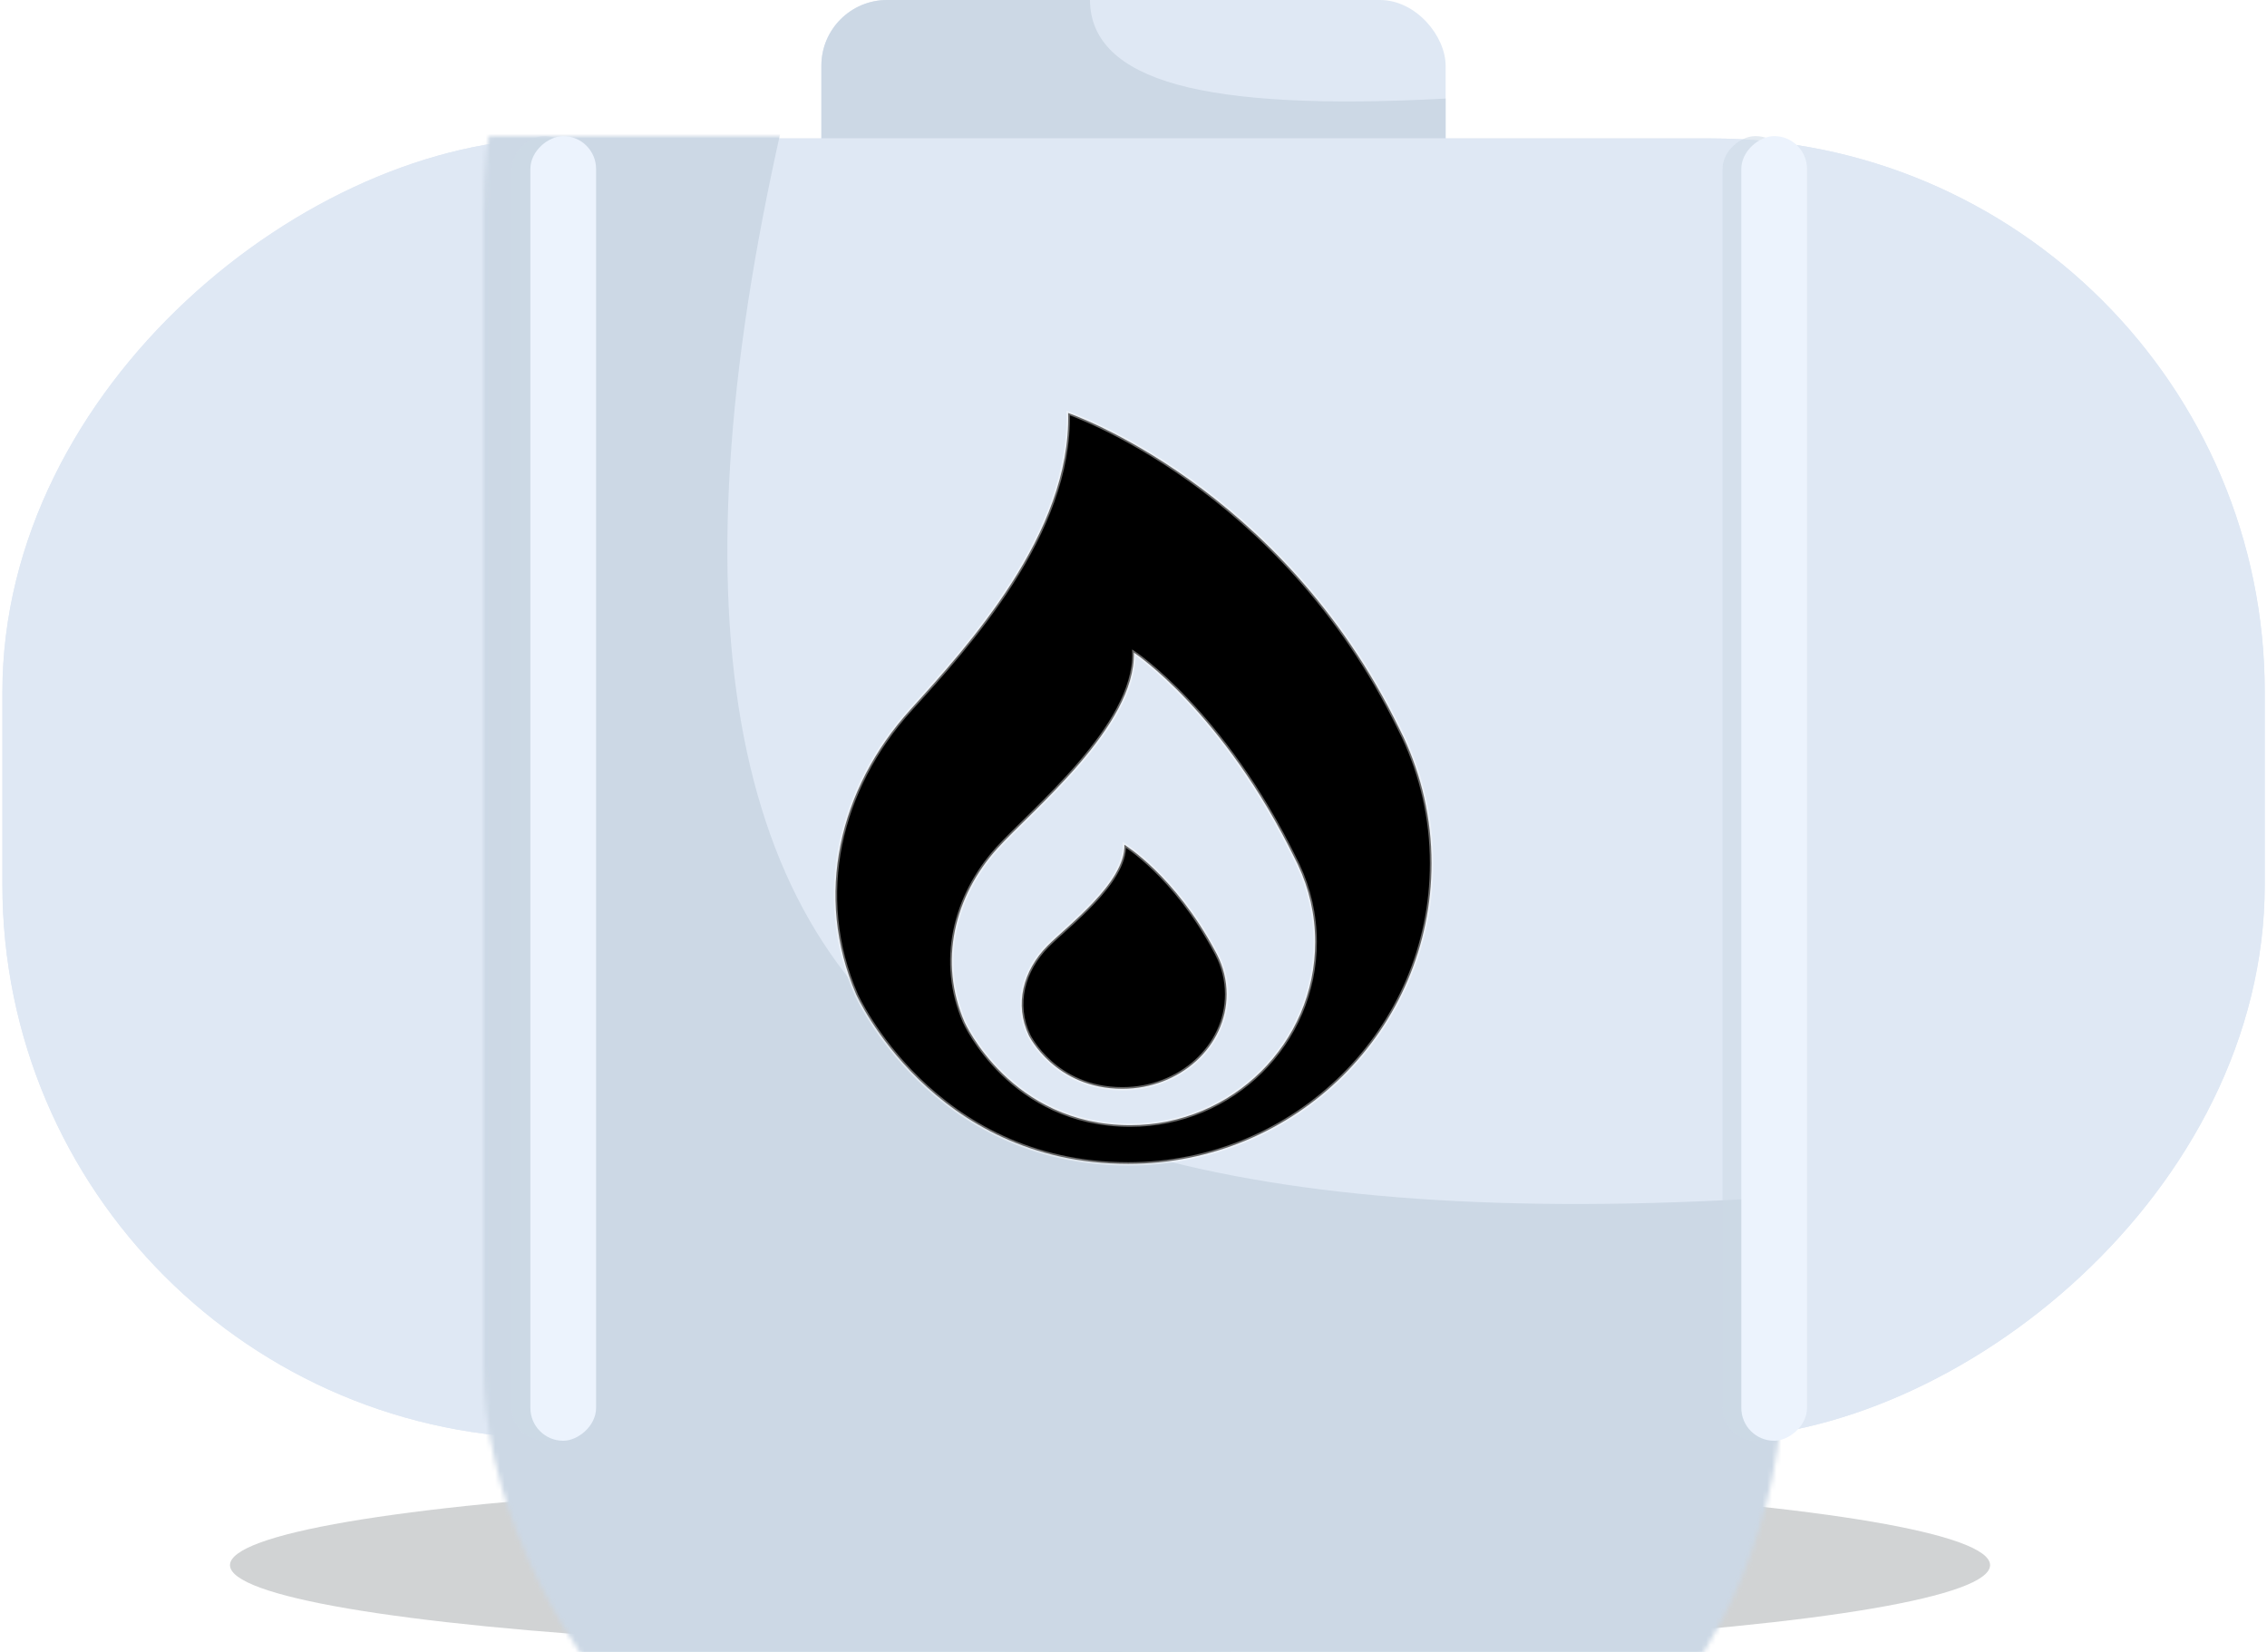 <?xml version="1.0" encoding="UTF-8"?>
<svg width="483px" height="352px" viewBox="0 0 483 352" version="1.1" xmlns="http://www.w3.org/2000/svg" xmlns:xlink="http://www.w3.org/1999/xlink">
    <title>D295CAC3-D81A-4021-8295-FF4C72BE2554</title>
    <defs>
        <rect id="path-1" x="103.031" y="-102" width="277" height="482" rx="118"></rect>
        <path d="M49.573,0 C49.573,0 94.881,15.426 120.111,67.21 C120.394,67.766 120.672,68.325 120.939,68.891 C120.972,68.962 121.008,69.028 121.041,69.099 L121.041,69.099 C124.854,77.275 127,86.372 127,95.97 C127,131.333 98.07,160 62.382,160 C20.537,160 4.43,123.934 4.43,123.934 C-4.666,102.881 0.762,80 15.983,63.184 C28.09,49.807 50.213,25.668 49.573,0 Z M63.582,51.055 C63.972,66.7 41.916,84.587 34.537,92.741 C25.259,102.991 21.951,116.938 27.495,129.77 C27.495,129.77 37.313,151.754 62.819,151.754 C84.571,151.754 102.205,134.28 102.205,112.725 C102.205,106.875 100.898,101.33 98.57,96.349 C98.57,96.349 98.573,96.346 98.573,96.346 C98.553,96.303 98.531,96.262 98.511,96.219 C98.348,95.875 98.179,95.534 98.006,95.195 C82.628,63.631 63.582,51.055 63.582,51.055 Z M61.562,92 C61.562,92 72.303,98.494 80.976,114.794 C81.073,114.969 81.168,115.145 81.26,115.323 C81.271,115.345 81.284,115.366 81.295,115.388 C81.295,115.388 81.294,115.389 81.293,115.39 C82.606,117.962 83.344,120.825 83.344,123.846 C83.344,134.977 73.399,144 61.131,144 C46.747,144 41.21,132.648 41.21,132.648 C38.084,126.021 39.95,118.819 45.182,113.526 C49.344,109.316 61.782,100.079 61.562,92 Z" id="path-3"></path>
        <filter x="-1.9%" y="-1.6%" width="103.7%" height="103.0%" filterUnits="objectBoundingBox" id="filter-4">
            <feGaussianBlur stdDeviation="2" in="SourceAlpha" result="shadowBlurInner1"></feGaussianBlur>
            <feOffset dx="0" dy="0" in="shadowBlurInner1" result="shadowOffsetInner1"></feOffset>
            <feComposite in="shadowOffsetInner1" in2="SourceAlpha" operator="arithmetic" k2="-1" k3="1" result="shadowInnerInner1"></feComposite>
            <feColorMatrix values="0 0 0 0 0.216   0 0 0 0 0.329   0 0 0 0 0.667  0 0 0 0.104 0" type="matrix" in="shadowInnerInner1" result="shadowMatrixInner1"></feColorMatrix>
            <feGaussianBlur stdDeviation="2" in="SourceAlpha" result="shadowBlurInner2"></feGaussianBlur>
            <feOffset dx="0" dy="0" in="shadowBlurInner2" result="shadowOffsetInner2"></feOffset>
            <feComposite in="shadowOffsetInner2" in2="SourceAlpha" operator="arithmetic" k2="-1" k3="1" result="shadowInnerInner2"></feComposite>
            <feColorMatrix values="0 0 0 0 0.216   0 0 0 0 0.329   0 0 0 0 0.667  0 0 0 0.104 0" type="matrix" in="shadowInnerInner2" result="shadowMatrixInner2"></feColorMatrix>
            <feMerge>
                <feMergeNode in="shadowMatrixInner1"></feMergeNode>
                <feMergeNode in="shadowMatrixInner2"></feMergeNode>
            </feMerge>
        </filter>
    </defs>
    <g id="Landing-Page-V2" stroke="none" stroke-width="1" fill="none" fill-rule="evenodd">
        <g id="Assets" transform="translate(-167, -851)">
            <g id="estacionario" transform="translate(167, 851)">
                <ellipse id="Oval" fill="#8E9394" opacity="0.405" style="mix-blend-mode: multiply;" cx="236.5" cy="333.5" rx="187.5" ry="18.5"></ellipse>
                <ellipse id="Oval" fill="#8E9394" opacity="0.405" style="mix-blend-mode: multiply;" cx="242.5" cy="333.5" rx="126.5" ry="10.5"></ellipse>
                <g id="Group-7">
                    <path d="M125,301 L168,301 L168,318 C168,325.732 161.732,332 154,332 L139,332 C131.268,332 125,325.732 125,318 L125,301 L125,301 Z" id="Rectangle" fill="#AEBDCD"></path>
                    <rect id="Rectangle-Copy-26" fill="#DFE8F4" x="175" y="0" width="133" height="105" rx="14"></rect>
                    <path d="M189,0 L232.223,0 L232.223,0 C232.27,8.591 238.445,14.591 250.748,18 C263.051,21.409 282.135,22.409 308,21 L308,35 L175,35 L175,14 C175,6.268 181.268,1.42034288e-15 189,0 Z" id="Rectangle-Copy-37" fill="#CCD8E5"></path>
                    <rect id="Rectangle" fill="#CCD8E5" opacity="0.558" style="mix-blend-mode: multiply;" x="125" y="301" width="43" height="14"></rect>
                    <path d="M328,301 L371,301 L371,318 C371,325.732 364.732,332 357,332 L342,332 C334.268,332 328,325.732 328,318 L328,301 L328,301 Z" id="Rectangle-Copy-31" fill="#AEBDCD"></path>
                    <rect id="Rectangle-Copy-36" fill="#CCD8E5" opacity="0.558" style="mix-blend-mode: multiply;" x="328" y="301" width="43" height="14"></rect>
                    <rect id="Rectangle" fill="#DFE8F4" transform="translate(241.5, 168) rotate(-90) translate(-241.5, -168) " x="103" y="-73" width="277" height="482" rx="118"></rect>
                    <g id="Path-3" transform="translate(0, 29)">
                        <mask id="mask-2" fill="white">
                            <use xlink:href="#path-1"></use>
                        </mask>
                        <use id="Mask" fill="#DFE8F4" transform="translate(241.531, 139) rotate(-90) translate(-241.531, -139) " xlink:href="#path-1"></use>
                        <path d="M167.718,-7 C142.594,99.727 154.61,168.721 203.768,199.982 C252.926,231.242 345.847,235.915 482.531,214 L482.531,330.149 L-23,330.149 L-23,70.5 L41.785,-11 L167.718,-7 Z" fill="#CCD8E5" mask="url(#mask-2)"></path>
                    </g>
                    <g id="Combined-Shape-2" style="mix-blend-mode: multiply;" transform="translate(178, 88)">
                        <g id="Combined-Shape">
                            <use fill="#F1F3F6" fill-rule="evenodd" xlink:href="#path-3"></use>
                            <use fill="black" fill-opacity="1" filter="url(#filter-4)" xlink:href="#path-3"></use>
                            <use stroke-opacity="0.4" stroke="#FFFFFF" stroke-width="0.72" xlink:href="#path-3"></use>
                        </g>
                    </g>
                    <rect id="Rectangle-Copy-32" fill="#CCD8E5" opacity="0.558" style="mix-blend-mode: multiply;" transform="translate(116, 168) rotate(-90) translate(-116, -168) " x="-23" y="161" width="278" height="14" rx="7"></rect>
                    <rect id="Rectangle-Copy-34" fill="#CCD8E5" opacity="0.558" style="mix-blend-mode: multiply;" transform="translate(374, 168) rotate(-90) translate(-374, -168) " x="235" y="161" width="278" height="14" rx="7"></rect>
                    <rect id="Rectangle-Copy-33" fill="#ECF3FD" transform="translate(120, 168) rotate(-90) translate(-120, -168) " x="-19" y="161" width="278" height="14" rx="7"></rect>
                    <rect id="Rectangle-Copy-35" fill="#ECF3FD" transform="translate(378, 168) rotate(-90) translate(-378, -168) " x="239" y="161" width="278" height="14" rx="7"></rect>
                </g>
            </g>
        </g>
    </g>
</svg>